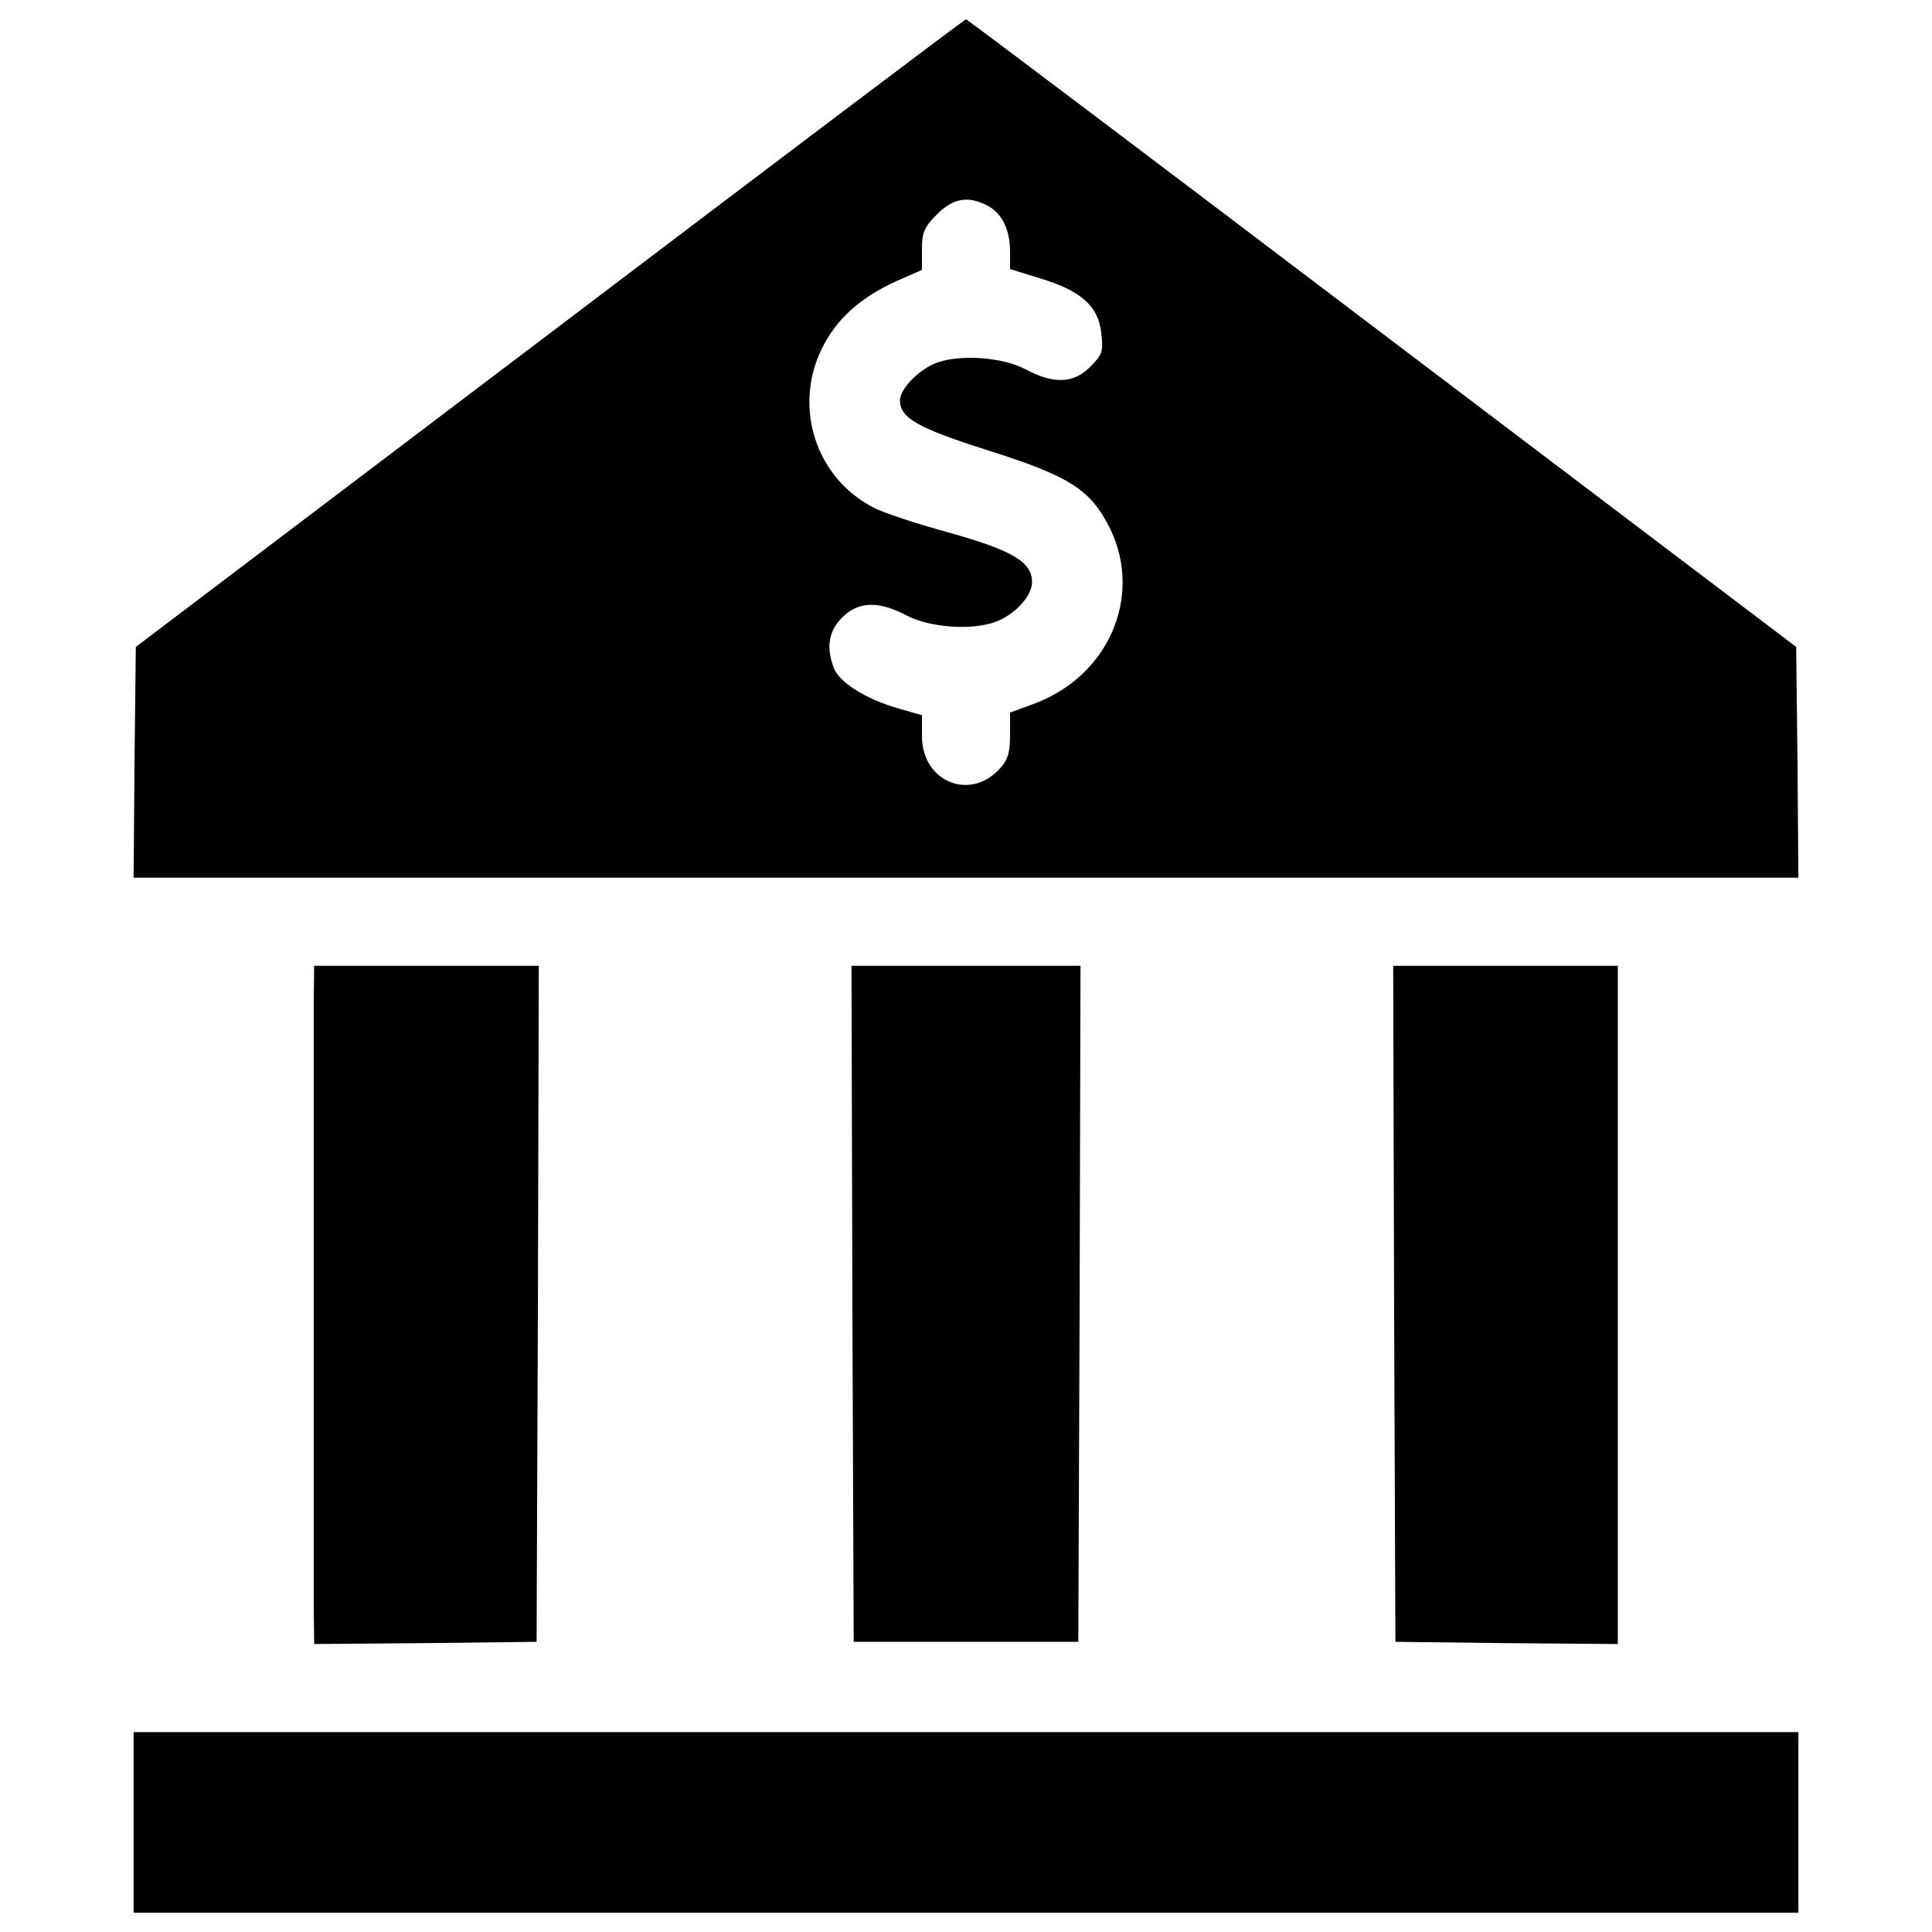 <?xml version="1.0" encoding="utf-8"?>
<!-- Svg Vector Icons : http://www.onlinewebfonts.com/icon -->
<!DOCTYPE svg PUBLIC "-//W3C//DTD SVG 1.1//EN" "http://www.w3.org/Graphics/SVG/1.1/DTD/svg11.dtd">
<svg version="1.1" xmlns="http://www.w3.org/2000/svg" xmlns:xlink="http://www.w3.org/1999/xlink" x="0px" y="0px" viewBox="0 0 1000 1000" enable-background="new 0 0 1000 1000" xml:space="preserve">
<g><g transform="translate(0,511) scale(0.1,-0.1)"><path d="M2845.8,3384.6L703,1761.6l-6.8-597.2l-4.6-597.3H5000h4308.4l-4.6,597.3l-6.8,597.2L7154.2,3384.6C5975.7,4278.2,5006.8,5010,5000,5010S4024.3,4278.2,2845.8,3384.6z M5111.7,4045.7c75.2-41,116.3-123.1,116.3-239.4v-88.9l155-47.9c212-63.8,300.9-143.6,316.9-280.4c11.4-98,6.8-114-57-177.8c-86.6-86.6-189.2-91.2-337.4-11.4c-118.5,61.6-337.4,77.5-458.2,31.9c-91.2-34.2-189.2-134.5-189.2-193.8c0-91.2,91.2-143.6,458.2-259.9c424-134.5,528.9-202.9,629.2-403.5c173.2-355.6-11.4-772.8-405.8-911.8l-111.7-41v-116.3c0-91.2-11.4-129.9-54.7-175.5c-155-168.7-401.2-63.8-401.2,168.7v109.4l-127.7,36.5c-164.1,47.9-300.9,134.5-328.3,207.4c-41,107.1-27.4,191.5,43.3,262.2c84.4,84.3,189.2,86.6,335.1,9.1c118.5-61.5,337.4-77.5,458.2-31.9c100.3,36.5,189.2,134.5,189.2,205.2c0,104.9-100.3,164.1-433.1,257.6c-166.4,45.6-339.7,102.6-385.3,127.7c-300.9,152.7-419.4,519.7-269,825.2c75.2,152.7,200.6,264.4,387.5,348.8l129.9,57v104.9c0,88.9,11.4,116.3,77.5,182.4C4933.9,4084.5,5009.1,4098.2,5111.7,4045.7z"/><path d="M1623.9-59.8c0-93.5,0-802.4,0-1572.9c0-770.5,0-1484,0-1584.3l2.3-182.4l576.7,4.6l574.5,6.8l6.8,1750.8l4.6,1748.4h-581.3h-581.3L1623.9-59.8z"/><path d="M4411.9-1637.3l6.8-1750.8H5000h581.3l6.8,1750.8l4.6,1748.4H5000h-592.7L4411.9-1637.3z"/><path d="M7215.8-1637.3l6.8-1750.8l576.7-6.8l574.5-4.6v1755.3V111.1h-581.3h-581.3L7215.8-1637.3z"/><path d="M691.6-4322.7V-4790H5000h4308.4v467.3v467.3H5000H691.6V-4322.7z"/></g></g>
</svg>
